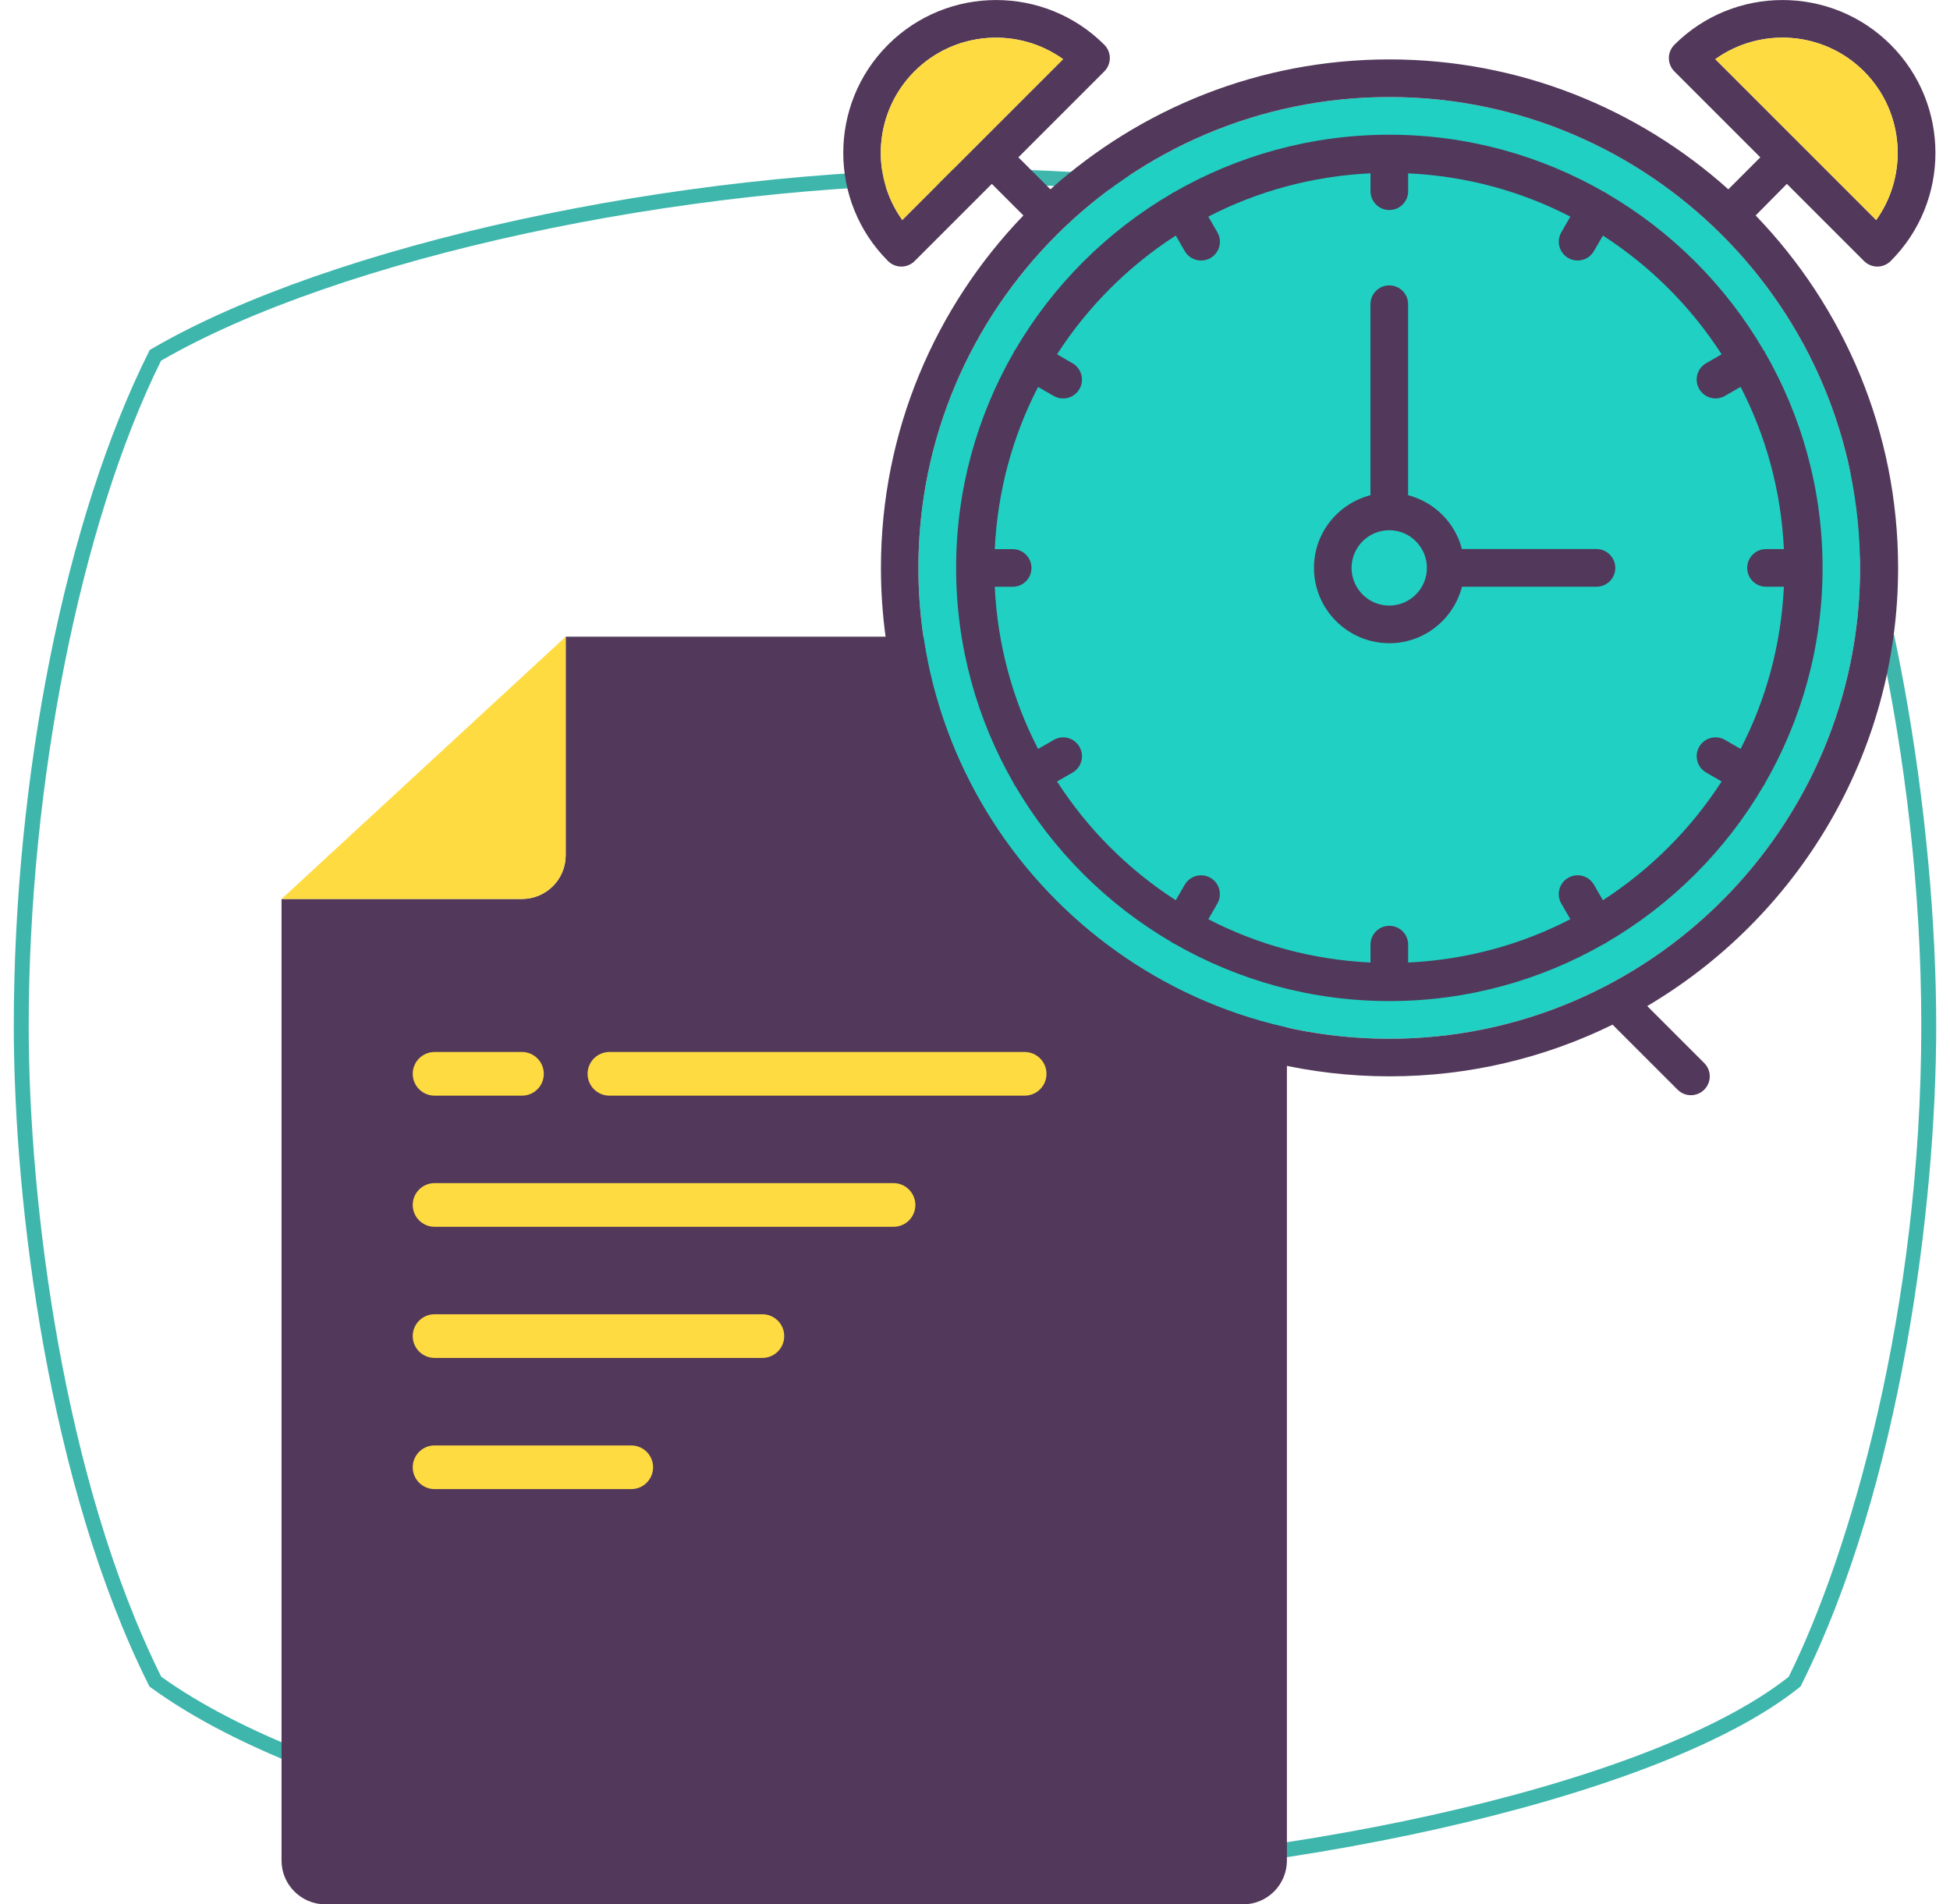 <?xml version="1.0" encoding="utf-8"?>
<!-- Generator: Adobe Illustrator 23.0.1, SVG Export Plug-In . SVG Version: 6.00 Build 0)  -->
<svg version="1.1" id="Layer_1" xmlns="http://www.w3.org/2000/svg" xmlns:xlink="http://www.w3.org/1999/xlink" x="0px" y="0px"
	 viewBox="0 0 380.39 371.48" style="enable-background:new 0 0 380.39 371.48;" xml:space="preserve">
<style type="text/css">
	.st0{fill:#3EB6AC;}
	.st1{fill:#52385A;}
	.st2{fill:#FEDB41;}
	.st3{fill:#20D0C2;}
</style>
<g>
	<path class="st0" d="M190.19,367.28c-53.86,0-126.37-13.08-160.74-38.07l-0.29-0.21l-0.16-0.32
		C9.59,289.84,2.69,235.16,2.69,200.13c0-48.62,10.08-99,26.32-131.46l0.19-0.39l0.37-0.22c34.85-20.33,102.4-35.08,160.62-35.08
		c50.95,0,127.66,14.11,160.67,35.11l0.34,0.22l0.18,0.36c18.18,36.36,26.32,92.23,26.32,131.46c0,35.02-6.89,89.71-26.32,128.56
		l-0.14,0.29l-0.25,0.2C322.49,351.97,244.84,367.28,190.19,367.28z M31.45,327.07c30.03,21.63,96.68,37.3,158.74,37.3
		c54,0,130.51-14.97,158.73-37.27c11.97-24.09,25.87-71.66,25.87-126.97c0-53.73-12.94-103.8-25.83-129.8
		c-32.76-20.61-108.4-34.44-158.76-34.44c-57.56,0-124.21,14.48-158.78,34.47C15.73,101.99,5.6,152.86,5.6,200.13
		C5.6,234.75,12.38,288.7,31.45,327.07z"/>
	<g>
		<g id="surface1_1_">
			<path class="st1" d="M251.05,132.73c-0.01-4.7-3.82-8.51-8.53-8.53H110.35v42.63c0,4.71-3.82,8.53-8.53,8.53h-46.9v187.59
				c0.01,4.7,3.82,8.51,8.53,8.53h179.06c4.7-0.01,8.51-3.82,8.53-8.53V132.73z"/>
			<path class="st2" d="M110.35,166.84V124.2l-55.42,51.16h46.9C106.53,175.36,110.35,171.55,110.35,166.84z"/>
			<path class="st2" d="M174.3,239.31H84.77c-2.35,0-4.26-1.91-4.26-4.26c0-2.35,1.91-4.26,4.26-4.26h89.53
				c2.35,0,4.26,1.91,4.26,4.26C178.57,237.41,176.66,239.31,174.3,239.31z"/>
			<path class="st2" d="M148.72,264.89H84.77c-2.35,0-4.26-1.91-4.26-4.26s1.91-4.26,4.26-4.26h63.95c2.35,0,4.26,1.91,4.26,4.26
				S151.08,264.89,148.72,264.89z"/>
			<path class="st2" d="M123.14,290.48H84.77c-2.35,0-4.26-1.91-4.26-4.26s1.91-4.26,4.26-4.26h38.37c2.35,0,4.26,1.91,4.26,4.26
				S125.5,290.48,123.14,290.48z"/>
			<path class="st2" d="M199.88,213.73h-81c-2.35,0-4.26-1.91-4.26-4.26c0-2.35,1.91-4.26,4.26-4.26h81c2.35,0,4.26,1.91,4.26,4.26
				C204.15,211.82,202.24,213.73,199.88,213.73z"/>
			<path class="st2" d="M101.83,213.73H84.77c-2.35,0-4.26-1.91-4.26-4.26c0-2.35,1.91-4.26,4.26-4.26h17.05
				c2.35,0,4.26,1.91,4.26,4.26C106.09,211.82,104.18,213.73,101.83,213.73z"/>
		</g>
	</g>
	<g>
		<g>
			<path class="st3" d="M271,202.63c-50.64,0-91.85-41.2-91.85-91.85s41.2-91.85,91.85-91.85s91.85,41.2,91.85,91.85
				S321.65,202.63,271,202.63z"/>
		</g>
		<g>
			<path class="st1" d="M311.42,107.1h-26.24c-1.34-5.14-5.36-9.16-10.5-10.5V59.34c0-2.03-1.65-3.67-3.67-3.67
				c-2.03,0-3.67,1.64-3.67,3.67V96.6c-6.32,1.64-11.02,7.34-11.02,14.17c0,8.1,6.59,14.7,14.7,14.7c6.83,0,12.53-4.7,14.17-11.02
				h26.24c2.03,0,3.67-1.64,3.67-3.67C315.09,108.75,313.45,107.1,311.42,107.1z M271,118.13c-4.05,0-7.35-3.3-7.35-7.35
				c0-4.05,3.3-7.35,7.35-7.35s7.35,3.3,7.35,7.35C278.35,114.83,275.06,118.13,271,118.13z"/>
			<path class="st1" d="M348.57,35.87l15.05,15.05c0.69,0.69,1.62,1.08,2.6,1.08c0.97,0,1.91-0.39,2.6-1.08
				c11.64-11.63,11.64-30.56,0-42.19c-11.63-11.63-30.56-11.63-42.19,0c-0.69,0.69-1.08,1.62-1.08,2.6s0.39,1.91,1.08,2.6
				l16.76,16.76l-6.24,6.24c-17.56-15.74-40.74-25.34-66.12-25.34c-25.38,0-48.56,9.6-66.12,25.34l-6.25-6.24l16.76-16.76
				c0.69-0.69,1.08-1.62,1.08-2.6s-0.39-1.91-1.08-2.6c-11.63-11.63-30.56-11.63-42.19,0c-11.64,11.63-11.64,30.56,0,42.19
				c0.69,0.69,1.62,1.08,2.6,1.08c0.97,0,1.91-0.39,2.6-1.08l15.05-15.05l6.16,6.16c-17.19,17.84-27.79,42.08-27.79,68.75
				c0,36.36,19.68,68.2,48.94,85.47l-11.12,11.12c-1.44,1.44-1.44,3.76,0,5.19c0.72,0.72,1.66,1.08,2.6,1.08s1.88-0.36,2.6-1.08
				l12.68-12.68c13.15,6.44,27.91,10.08,43.51,10.08s30.36-3.63,43.51-10.08l12.68,12.68c0.72,0.72,1.66,1.08,2.6,1.08
				s1.88-0.36,2.6-1.08c1.44-1.44,1.44-3.76,0-5.19l-11.12-11.12c29.26-17.27,48.94-49.11,48.94-85.47
				c0-26.67-10.6-50.91-27.79-68.75L348.57,35.87z M363.61,13.92c7.88,7.88,8.68,20.21,2.38,29l-31.38-31.38
				C343.39,5.24,355.73,6.03,363.61,13.92z M176.01,42.91c-6.29-8.78-5.5-21.11,2.38-28.99c7.88-7.88,20.22-8.67,28.99-2.38
				L176.01,42.91z M271,202.63c-50.64,0-91.85-41.2-91.85-91.85s41.2-91.85,91.85-91.85s91.85,41.2,91.85,91.85
				S321.65,202.63,271,202.63z"/>
			<path class="st1" d="M344.05,68.37c-7.38-12.67-17.97-23.25-30.63-30.63c-0.06-0.04-0.1-0.1-0.16-0.14
				c-0.07-0.04-0.14-0.04-0.2-0.07c-12.39-7.14-26.75-11.25-42.05-11.25s-29.66,4.11-42.05,11.25c-0.07,0.03-0.14,0.03-0.2,0.07
				c-0.06,0.04-0.1,0.1-0.16,0.14c-12.67,7.38-23.25,17.96-30.63,30.63c-0.04,0.06-0.1,0.1-0.14,0.16c-0.04,0.06-0.04,0.14-0.07,0.2
				c-7.14,12.4-11.25,26.75-11.25,42.05s4.11,29.66,11.25,42.05c0.03,0.07,0.03,0.14,0.07,0.2c0.05,0.09,0.13,0.16,0.19,0.24
				c7.38,12.63,17.94,23.18,30.59,30.55c0.06,0.04,0.1,0.1,0.16,0.14c0.1,0.06,0.2,0.08,0.29,0.12c12.37,7.11,26.69,11.2,41.96,11.2
				s29.58-4.09,41.96-11.2c0.1-0.04,0.2-0.07,0.29-0.12c0.06-0.04,0.1-0.1,0.16-0.14c12.64-7.37,23.2-17.91,30.59-30.55
				c0.06-0.08,0.14-0.15,0.19-0.24c0.04-0.06,0.04-0.14,0.07-0.2c7.14-12.4,11.25-26.75,11.25-42.05s-4.11-29.66-11.25-42.05
				c-0.03-0.07-0.03-0.14-0.07-0.2C344.15,68.47,344.08,68.43,344.05,68.37z M312.68,175.61l-1.75-3.03
				c-1.02-1.76-3.26-2.36-5.02-1.34c-1.76,1.01-2.36,3.26-1.34,5.02l1.76,3.05c-9.56,4.95-20.28,7.91-31.64,8.45v-3.49
				c0-2.03-1.65-3.67-3.67-3.67c-2.03,0-3.67,1.64-3.67,3.67v3.49c-11.36-0.54-22.08-3.5-31.64-8.45l1.76-3.05
				c1.01-1.76,0.41-4-1.34-5.02c-1.77-1.01-4-0.41-5.02,1.34l-1.75,3.03c-9.28-5.98-17.18-13.88-23.16-23.16l3.03-1.75
				c1.76-1.01,2.36-3.26,1.34-5.02c-1.02-1.76-3.26-2.37-5.02-1.34l-3.05,1.76c-4.95-9.56-7.91-20.28-8.45-31.64h3.49
				c2.03,0,3.67-1.64,3.67-3.67c0-2.03-1.65-3.67-3.67-3.67h-3.49c0.54-11.36,3.5-22.08,8.45-31.64l3.05,1.76
				c0.58,0.33,1.21,0.49,1.83,0.49c1.27,0,2.51-0.66,3.19-1.84c1.01-1.76,0.41-4-1.34-5.02l-3.03-1.76
				c5.98-9.27,13.88-17.18,23.16-23.16l1.75,3.03c0.68,1.18,1.91,1.84,3.19,1.84c0.62,0,1.25-0.16,1.83-0.49
				c1.76-1.01,2.36-3.26,1.34-5.02l-1.76-3.05c9.56-4.95,20.28-7.91,31.64-8.45v3.49c0,2.03,1.65,3.67,3.67,3.67
				c2.03,0,3.67-1.64,3.67-3.67v-3.49c11.36,0.54,22.08,3.5,31.64,8.45l-1.76,3.05c-1.01,1.76-0.41,4,1.34,5.02
				c0.58,0.33,1.21,0.49,1.83,0.49c1.27,0,2.51-0.66,3.19-1.84l1.75-3.03c9.28,5.98,17.18,13.88,23.16,23.16l-3.03,1.75
				c-1.76,1.01-2.36,3.26-1.34,5.02c0.68,1.18,1.91,1.84,3.19,1.84c0.62,0,1.25-0.16,1.83-0.49l3.05-1.76
				c4.95,9.56,7.91,20.28,8.45,31.64h-3.49c-2.03,0-3.67,1.64-3.67,3.67c0,2.03,1.65,3.67,3.67,3.67h3.49
				c-0.54,11.36-3.5,22.08-8.45,31.64l-3.05-1.76c-1.76-1.02-4-0.41-5.02,1.34c-1.01,1.76-0.41,4,1.34,5.02l3.03,1.75
				C329.85,161.72,321.95,169.62,312.68,175.61z"/>
		</g>
		<g>
			<path class="st2" d="M363.61,13.92c7.88,7.88,8.68,20.21,2.38,29l-31.38-31.38C343.39,5.24,355.73,6.03,363.61,13.92z
				 M176.01,42.91c-6.29-8.78-5.5-21.11,2.38-28.99c7.88-7.88,20.22-8.67,28.99-2.38L176.01,42.91z"/>
		</g>
	</g>
</g>
</svg>
